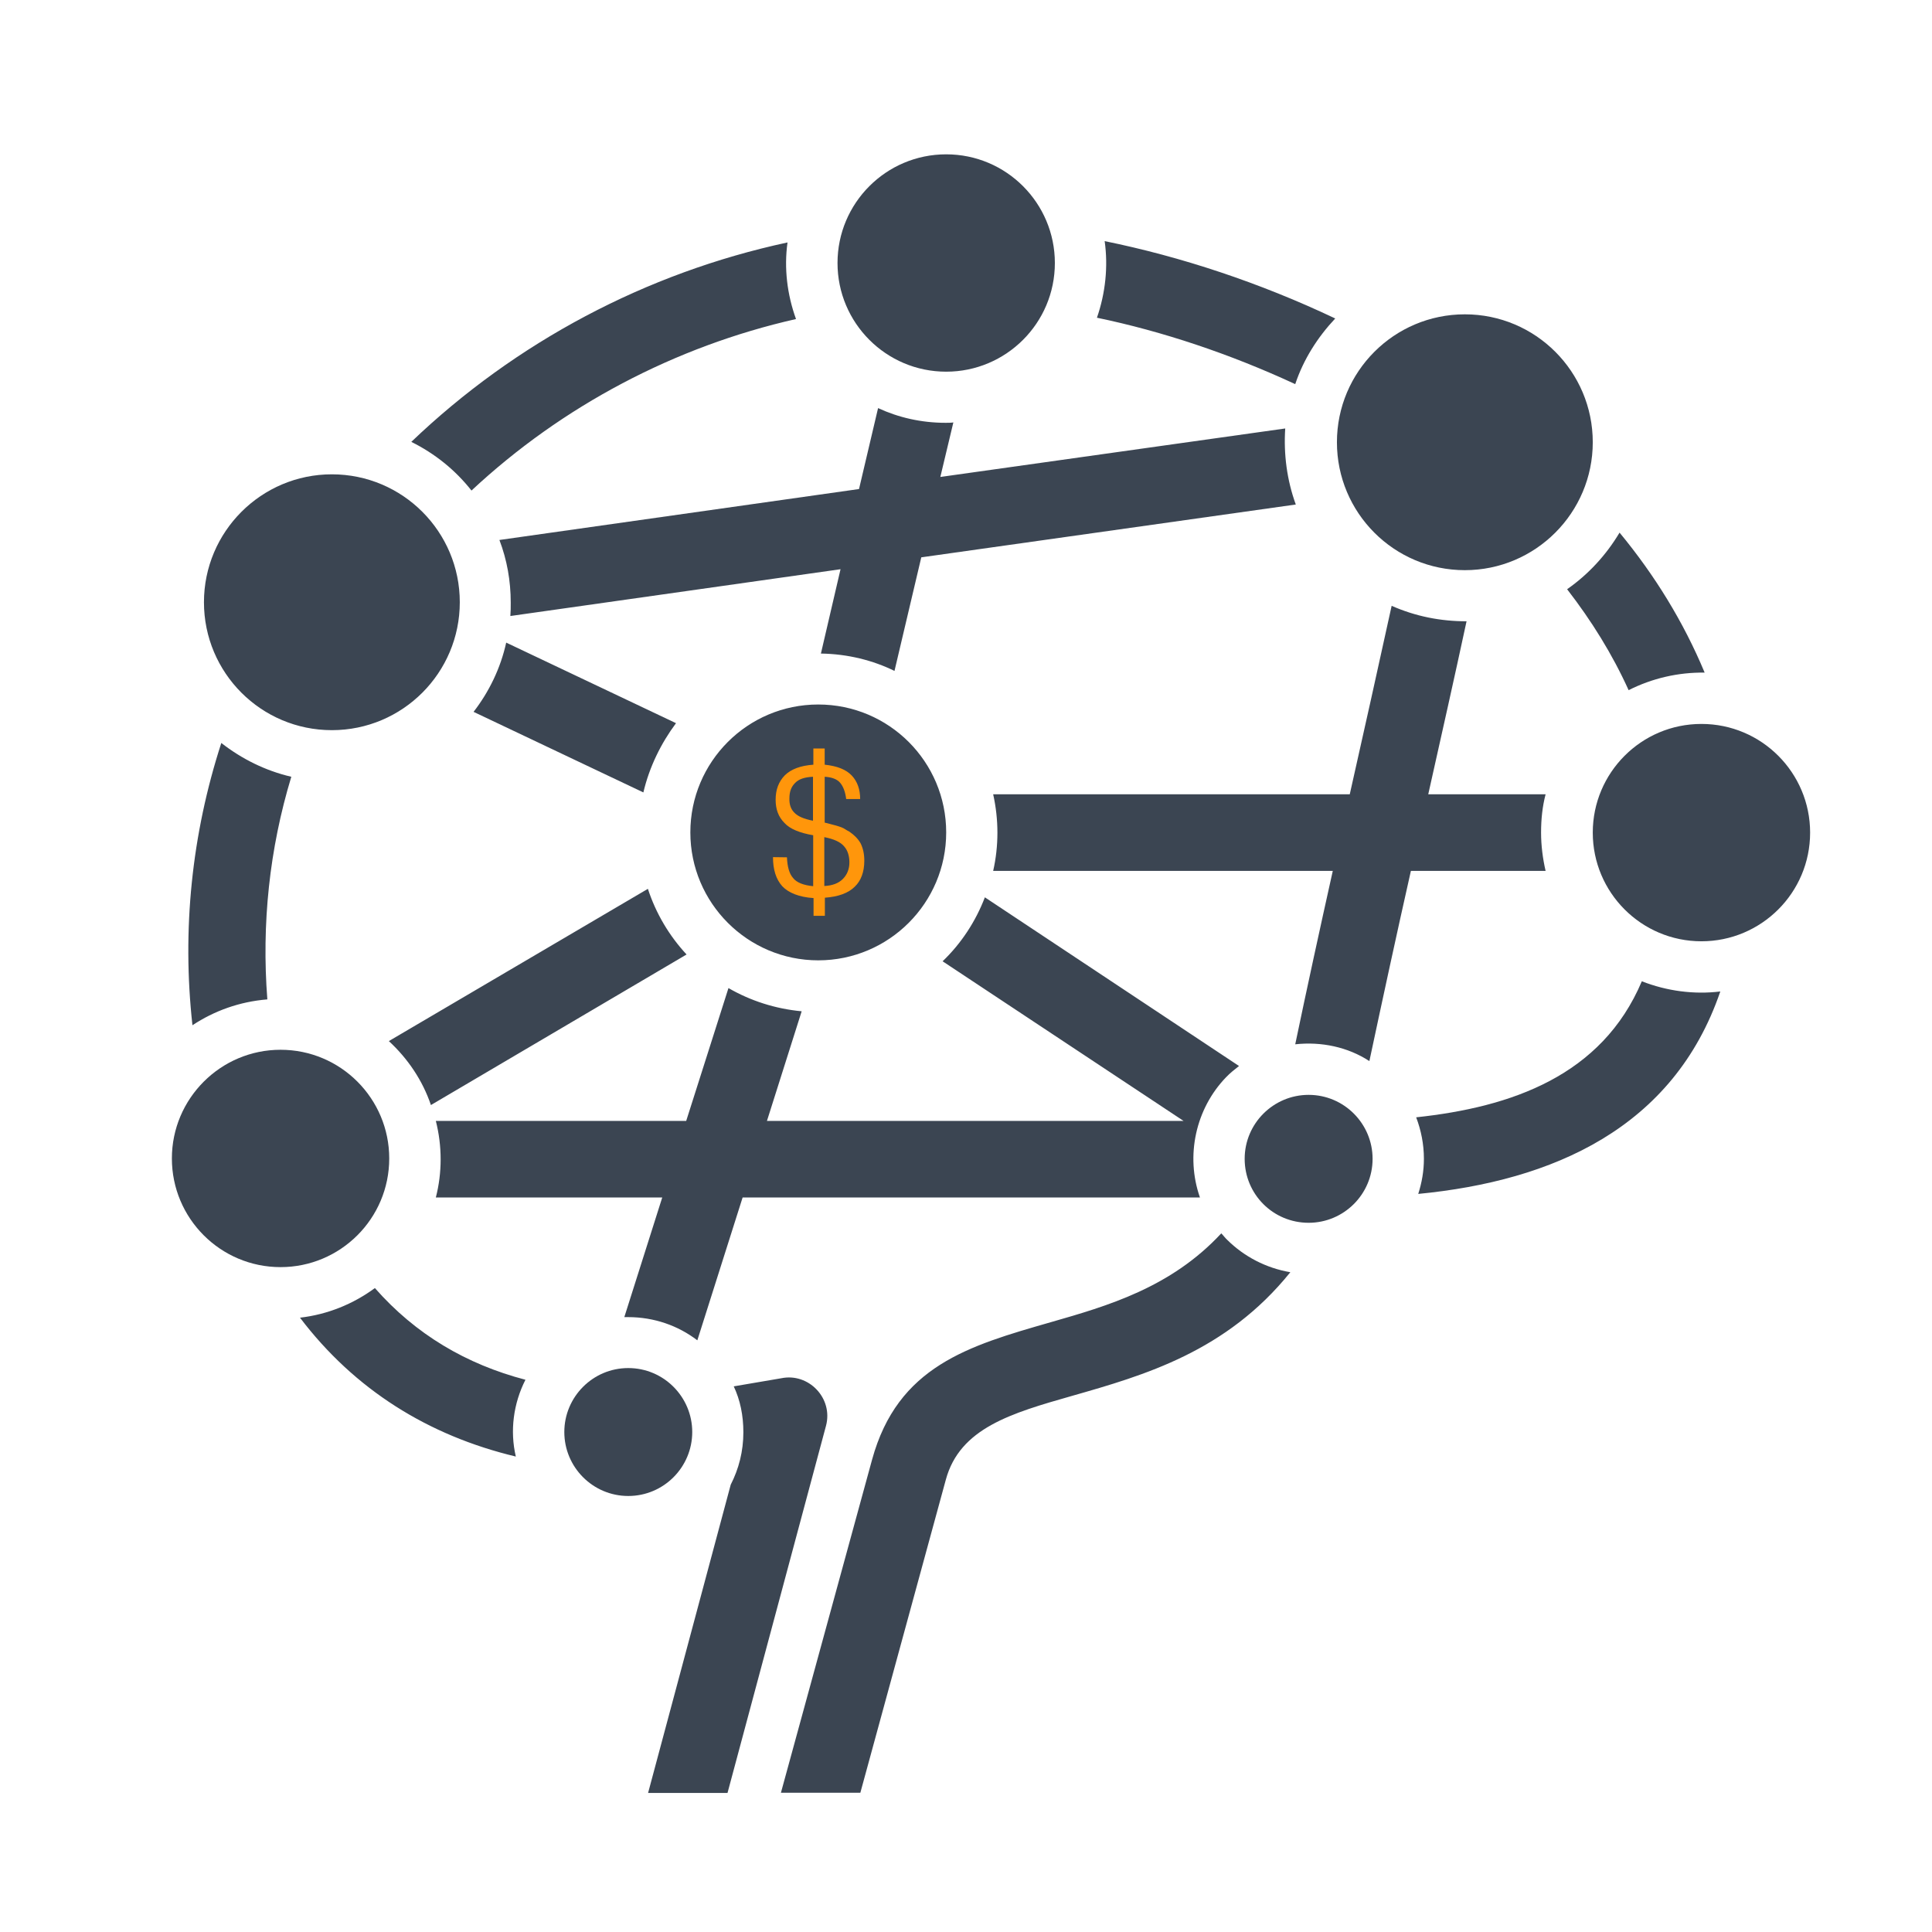 <?xml version="1.0" standalone="no"?><!DOCTYPE svg PUBLIC "-//W3C//DTD SVG 1.1//EN" "http://www.w3.org/Graphics/SVG/1.1/DTD/svg11.dtd"><svg t="1528297893507" class="icon" style="" viewBox="0 0 1024 1024" version="1.1" xmlns="http://www.w3.org/2000/svg" p-id="2226" xmlns:xlink="http://www.w3.org/1999/xlink" width="200" height="200"><defs><style type="text/css"></style></defs><path d="M413.9 950.2l48.3-176.5c13.6-49.6 51.1-60.4 94.7-72.9 30-8.6 63.7-18.3 90.4-47.1 1.1 1.1 2 2.4 3.2 3.5 8.9 8.8 20.5 14.9 33.4 17.1-33.9 42.1-77.3 54.6-115.9 65.6-31.9 9.1-59.3 17-66.7 44.4L456 950.2h-42.1zM636 634.7H393.6l-24 75.7c-10.2-7.8-22.9-12.3-36.7-12.3h-2l20.1-63.4H231c3.4-13.2 3.4-27.2 0-40.6h132.7l22.4-70.4c11.6 6.7 24.8 11 38.8 12.3l-18.4 58.1h220.8l-127.7-84.6c9.9-9.5 17.5-21.1 22.4-33.9L656.7 565c-2.4 1.9-4.7 3.7-6.9 6-16 16.6-21.6 41.5-13.8 63.7zM388.9 734.8c2.2-0.4 25.2-4.3 25.2-4.3 14.5-3 27.6 10.6 23.7 25.2l-52.2 194.6h-42.1l43.8-163.4c4.3-8.4 6.7-17.7 6.7-27.8 0-8.9-1.7-17.1-5.1-24.3zM273.4 772C227 760.9 188 736.6 159 698.4c14.7-1.7 28.3-7.3 39.7-15.7 21.6 24.6 48.5 40.4 79.8 48.6-6.4 12.6-8.3 27.1-5.1 40.7zM102 543.4c-5.6-50.5-0.4-101.2 15.3-149.6 10.8 8.4 23.3 14.7 37.1 17.9-11.6 38.2-15.8 78.1-12.7 118-14.8 1.2-28.2 6.1-39.7 13.7z m116-309.2c55.3-52.9 124.5-89.6 199.4-105.7-1.9 13.6-0.2 27.6 4.5 40.6-64.1 14.5-123.9 46-172 90.9-8.6-10.9-19.4-19.6-31.9-25.8z m367.5-106.4c40.3 8.2 82.2 22 122.2 41-9.3 9.9-16.8 21.6-21.2 34.8-34.5-16-70.4-28-105.1-35.2 4.5-13 6-27 4.1-40.6z m272.9 154.5c18.6 22.5 33.9 47.3 45.1 74.2-14-0.2-27.8 3-40.3 9.3-8.6-19-19.6-36.7-32.6-53.5 11.2-7.8 20.7-18.1 27.8-30z m53.4 243.2C887 598 822.9 625.9 751.7 632.8c1.9-6 3-12.1 3-18.6 0-7.8-1.5-15.1-4.1-22 50.5-5.4 98.4-22 119.6-72.1 13.3 5.2 27.7 7.1 41.6 5.4z m-225.3 28c6.3-30.2 13-60.9 19.9-91.9h-180c3-13.2 3-27.2 0-40.6h189c7.5-33.4 14.9-66.5 22.2-99.9 12.7 5.6 25.9 8.2 39.7 8.2-6.5 30.2-13.4 60.9-20.3 91.7h62.2c-1.7 6.5-2.4 13.2-2.4 20.3 0 6.9 0.9 13.8 2.4 20.3h-71.4c-7.6 33.7-14.9 67.5-22 100.8-11.5-7.5-25.5-10.4-39.3-8.9zM341 420l-90-42.7c8.2-10.6 14.3-23.1 17.3-36.7l90 42.7c-7.9 10.6-14.1 23.1-17.3 36.7zM206.1 551.8l137.3-80.7c4.3 13.2 11.4 25 20.5 34.8l-135.5 79.8c-4.4-13-12.2-24.6-22.3-33.9z m229-205.4l10.4-44.7-175 24.8c0.2-2.4 0.2-4.7 0.2-7.1 0-11.6-2-22.7-6-33.2l190.6-27 10.1-42.9c10.8 5 22.9 7.8 35.8 7.8 1.3 0 2.8 0 4.1-0.2l-6.9 28.9 182.8-25.7c-0.9 13.6 0.9 27.4 5.6 40.3l-198.5 28-14.2 60.2c-11.4-5.6-24.8-9-39-9.2z" fill="#3B4552" p-id="2227"></path><path d="M693.6 580.3c18.8 0 33.9 15.3 33.9 33.9 0 18.8-15.3 33.9-33.9 33.9-18.8 0-33.9-15.1-33.9-33.9 0-18.8 15.3-33.9 33.9-33.9zM333 725.1c18.8 0 33.9 15.3 33.9 33.9s-15.1 33.9-33.9 33.9-33.9-15.3-33.9-33.9 15.1-33.9 33.9-33.9z m100.7-351.7c37.5 0 67.8 30.4 67.8 67.8S471.1 509 433.7 509s-67.8-30.4-67.8-67.8 30.3-67.8 67.8-67.8z m-257.8-122c37.5 0 67.8 30.4 67.8 67.8S213.4 387 175.9 387s-67.8-30.4-67.8-67.8 30.4-67.8 67.8-67.8z m-27.2 305c31.9 0 57.6 25.9 57.6 57.6 0 31.9-25.9 57.6-57.6 57.6-31.9 0-57.6-25.9-57.6-57.6 0-31.7 25.8-57.6 57.6-57.6zM501.5 81.8c31.9 0 57.6 25.9 57.6 57.6 0 31.9-25.9 57.6-57.6 57.6-31.9 0-57.6-25.9-57.6-57.6s25.7-57.6 57.6-57.6z m274.9 84.8c37.5 0 67.8 30.4 67.8 67.8s-30.4 67.8-67.8 67.8c-37.5 0-67.8-30.4-67.8-67.8s30.3-67.8 67.8-67.8z m125.4 217.1c31.9 0 57.6 25.9 57.6 57.6 0 31.9-25.9 57.6-57.6 57.6-31.9 0-57.6-25.9-57.6-57.6s25.7-57.6 57.6-57.6z" fill="#3B4552" p-id="2228"></path><path d="M417.1 454.4c0.2 4.9 1.2 8.6 3.2 10.9 1.9 2.5 5.6 3.9 10.7 4.4v-27c-7-1.2-12.3-3.3-15.2-6.5-3.2-3.2-4.7-7.2-4.7-12.3 0-5.4 1.6-9.6 4.9-13 3.3-3.2 8.2-5.1 15.1-5.6v-8.6h6v8.6c6.7 0.7 11.4 2.6 14.4 5.8 3 3.2 4.4 7.4 4.4 12.4h-7.4c-0.5-3.9-1.6-6.7-3.2-8.6-1.6-1.9-4.4-3-8.2-3.2V436c2.3 0.5 4 1.1 5.4 1.4 1.4 0.4 2.5 0.7 3.5 1.1 0.9 0.4 1.6 0.7 2.1 1.1 0.5 0.4 1.2 0.7 2.1 1.2 2.6 1.8 4.7 3.9 6 6.3 1.2 2.5 1.9 5.4 1.9 9.1 0 6-1.8 10.7-5.1 13.8-3.3 3.3-8.6 5.3-15.8 5.8v9.6h-6V476c-7.7-0.5-13.3-2.8-16.6-6.3-3.3-3.7-4.9-8.8-4.9-15.4l7.4 0.1z m4-23.6c1.8 1.9 5.1 3.3 9.8 4.2v-23.3c-4.4 0.2-7.5 1.2-9.5 3.3-2.1 2.1-3 4.7-3 8.2-0.1 3.2 0.8 5.8 2.7 7.6z m26.3 17.8c-1.9-2.3-5.4-3.9-10.5-4.9v25.9c4.2-0.2 7.5-1.4 9.8-3.7 2.3-2.3 3.5-5.3 3.5-8.8 0-3.4-0.9-6.4-2.8-8.5z" fill="#FF960B" p-id="2229"></path></svg>